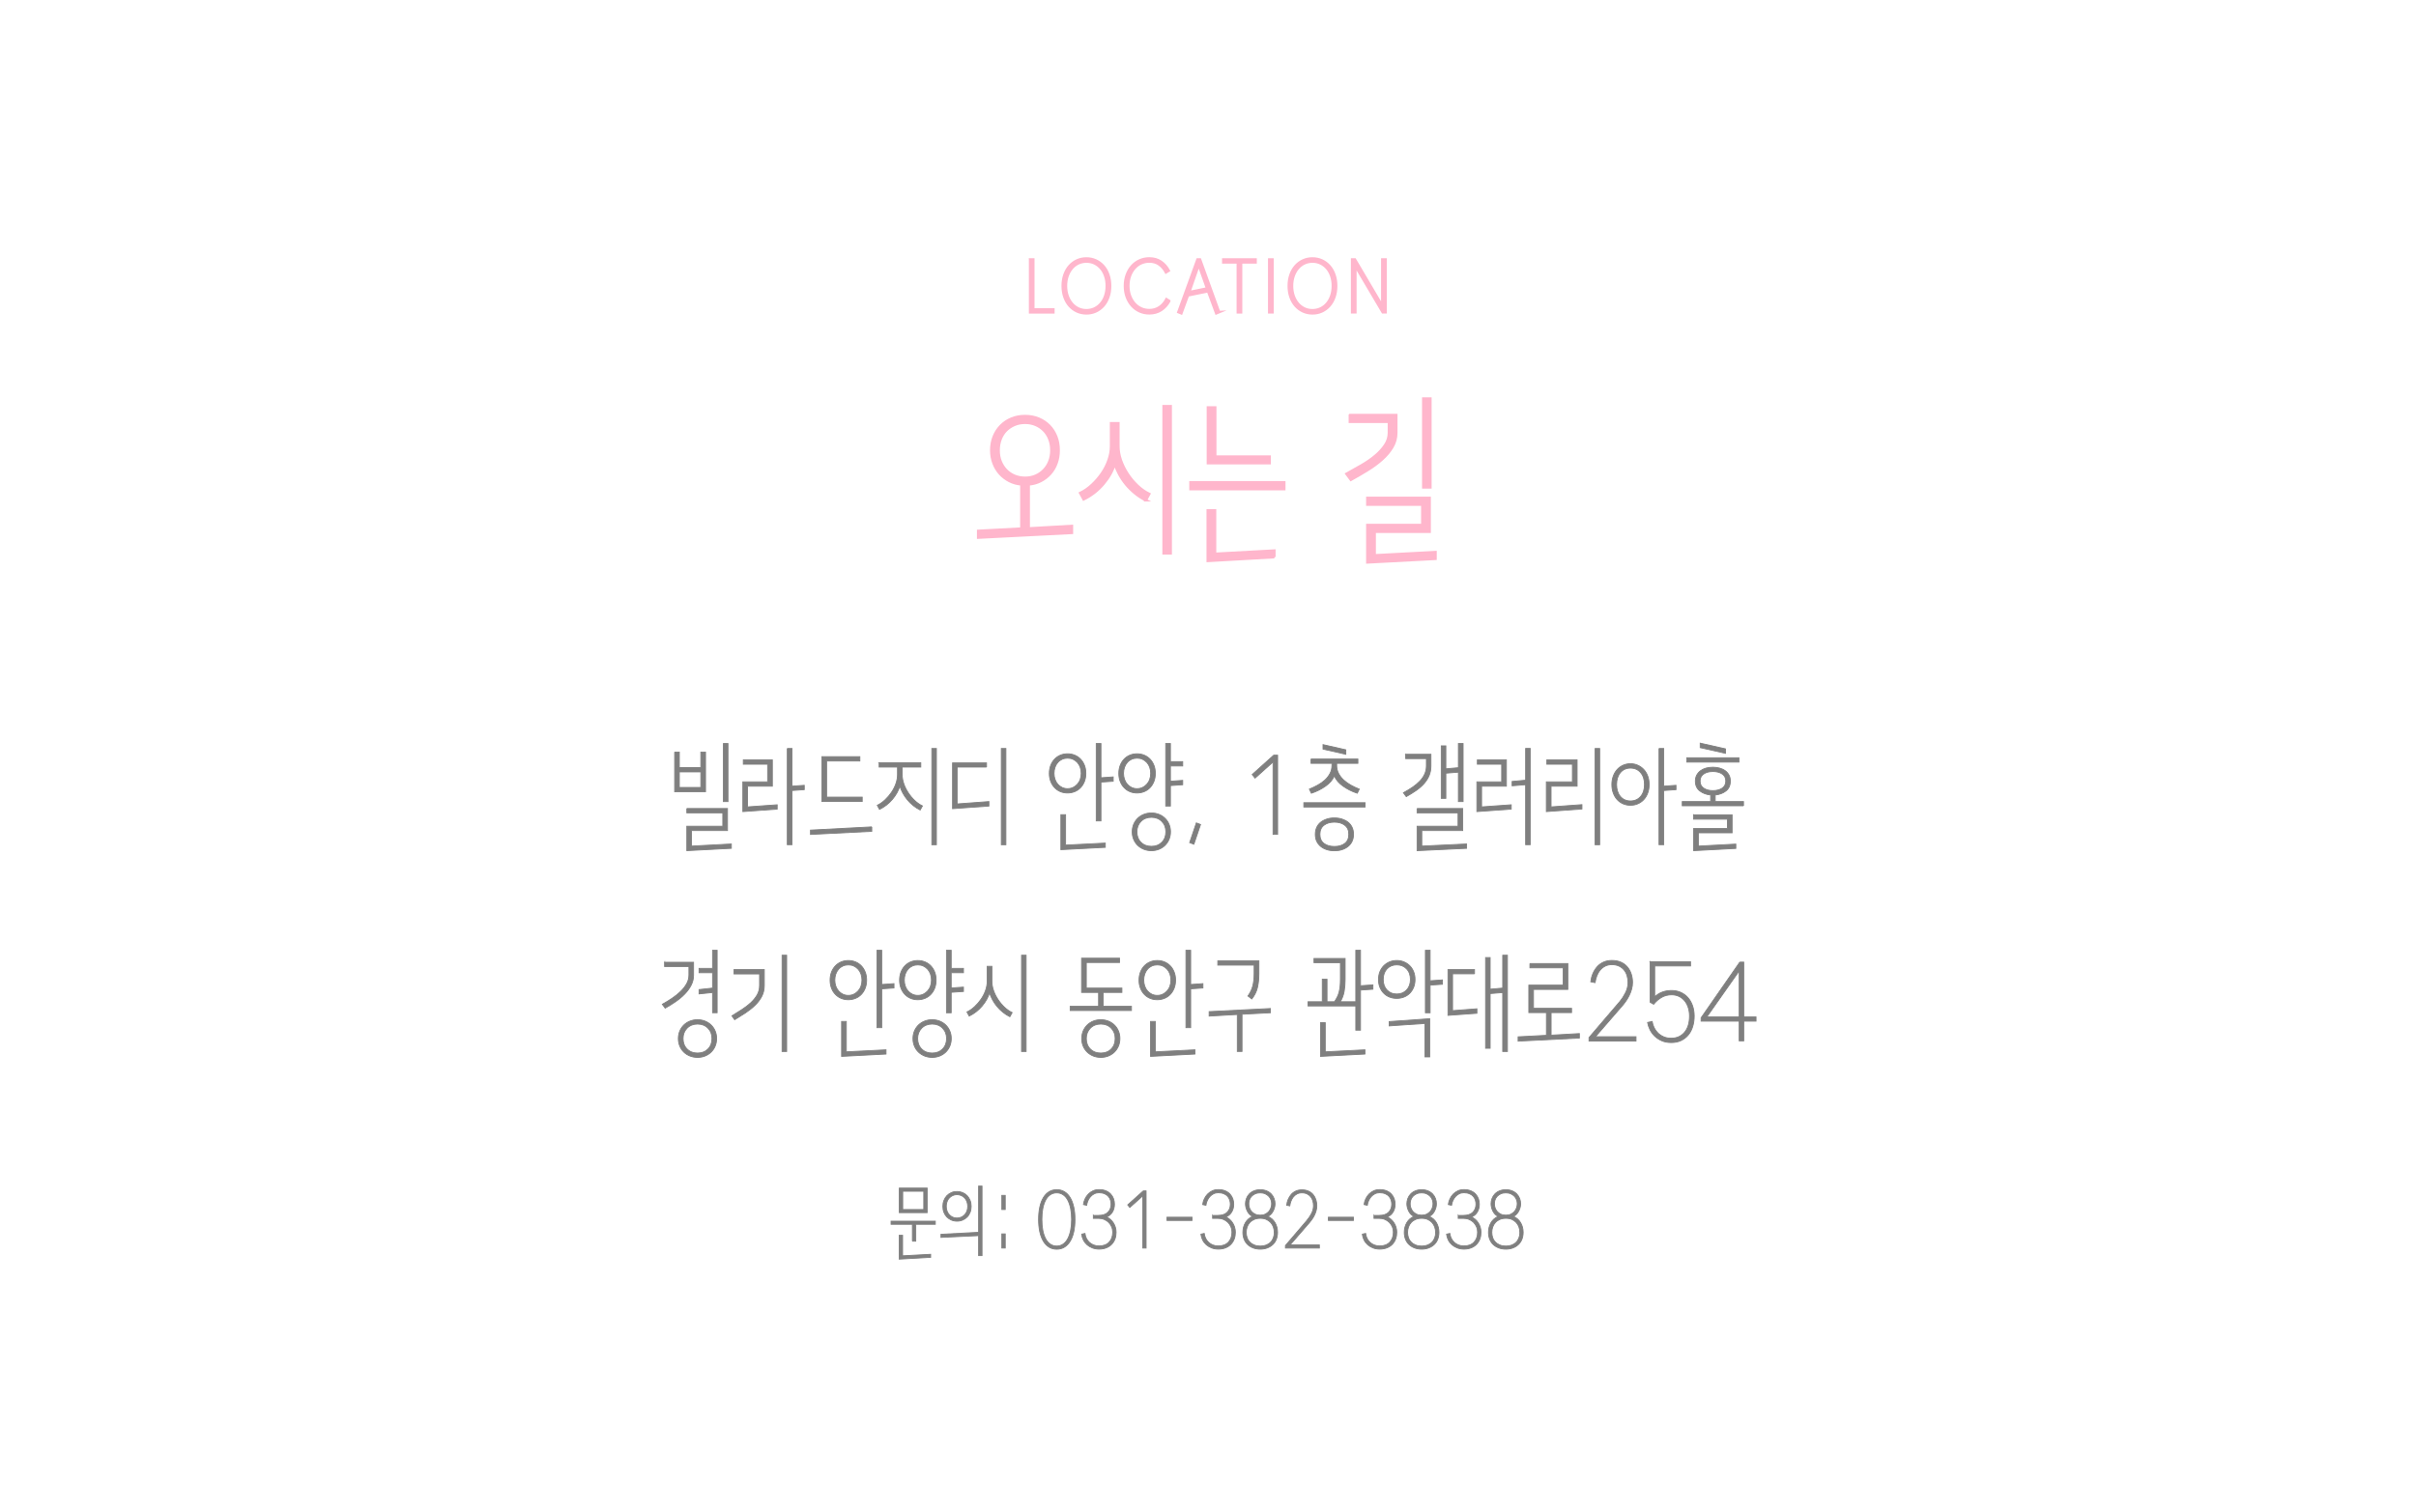 <?xml version="1.0" encoding="UTF-8"?>
<svg id="_레이어_1" data-name="레이어_1" xmlns="http://www.w3.org/2000/svg" version="1.1" viewBox="0 0 701 438.84">
  <!-- Generator: Adobe Illustrator 29.6.0, SVG Export Plug-In . SVG Version: 2.1.1 Build 207)  -->
  <defs>
    <style>
      .st0 {
        fill: #7f7f7f;
        stroke: #7f7f7f;
        stroke-width: .25px;
      }

      .st0, .st1 {
        stroke-miterlimit: 10;
      }

      .st1 {
        fill: #ffb6cc;
        stroke: #ffb6cc;
        stroke-width: .75px;
      }
    </style>
  </defs>
  <g>
    <path class="st0" d="M195.74,218.27h1.37v4.5h6.23v-4.5h1.37v11.52h-8.96v-11.52ZM197.11,228.53h6.23v-4.5h-6.23v4.5ZM199.27,234.65h11.81v6.41h-10.44v4.5l11.56-.61v1.26l-12.92.68v-7.09h10.44v-3.89h-10.44v-1.26ZM209.89,215.79h1.33v16.85h-1.33v-16.85Z"/>
    <path class="st0" d="M215.68,220.54h8.42v7.63h-7.2v6.01l8.6-.61v1.26l-9.97.72v-8.64h7.2v-5.11h-7.06v-1.26ZM228.43,217.23h1.37v10.94l3.56-.25v1.26l-3.56.25v15.73h-1.37v-27.94Z"/>
    <path class="st0" d="M252.94,239.98v1.3l-17.78.9v-1.26l17.78-.94ZM249.49,220.86h-9.65v10.48h10.33v1.26h-11.7v-13h11.02v1.26Z"/>
    <path class="st0" d="M255.07,221.37h12.1v1.26h-5.4v2.2c0,.86.16,1.75.47,2.65.31.9.74,1.76,1.28,2.59.54.83,1.16,1.58,1.87,2.25.71.67,1.46,1.2,2.25,1.58l-.65,1.19c-.72-.36-1.4-.8-2.03-1.31-.64-.52-1.21-1.08-1.71-1.69-.5-.61-.94-1.25-1.3-1.93s-.65-1.34-.86-2.02c-.41,1.34-1.13,2.63-2.16,3.85-1.03,1.22-2.28,2.2-3.74,2.92l-.65-1.19c.79-.38,1.54-.91,2.25-1.57.71-.66,1.33-1.39,1.87-2.18s.97-1.63,1.28-2.52c.31-.89.47-1.76.47-2.63v-2.2h-5.33v-1.26ZM270.37,217.23h1.33v27.94h-1.33v-27.94Z"/>
    <path class="st0" d="M286.24,222.63h-8.53v10.69l9.22-.68v1.3l-10.55.76v-13.28h9.86v1.22ZM290.53,217.23h1.33v27.94h-1.33v-27.94Z"/>
    <path class="st0" d="M304.46,224.46c0-.86.14-1.64.41-2.34.28-.7.65-1.3,1.13-1.8.48-.5,1.04-.89,1.67-1.15.64-.26,1.33-.4,2.07-.4s1.44.13,2.09.4,1.21.65,1.69,1.15c.48.5.86,1.1,1.13,1.8.28.7.41,1.48.41,2.34s-.14,1.64-.41,2.34c-.28.7-.65,1.3-1.13,1.8-.48.5-1.04.89-1.69,1.15s-1.34.4-2.09.4-1.43-.13-2.07-.4c-.64-.26-1.19-.65-1.67-1.15-.48-.5-.86-1.1-1.13-1.8-.28-.7-.41-1.48-.41-2.34ZM305.83,224.46c0,.62.1,1.21.29,1.75.19.54.46,1.01.81,1.4.35.4.76.71,1.24.94.48.23,1.01.34,1.58.34s1.1-.11,1.58-.34c.48-.23.9-.54,1.26-.94s.64-.86.83-1.4c.19-.54.29-1.12.29-1.75s-.1-1.24-.29-1.78c-.19-.54-.47-1.01-.83-1.4s-.78-.7-1.26-.92c-.48-.22-1.01-.32-1.58-.32s-1.1.11-1.58.32c-.48.22-.89.52-1.24.92-.35.4-.62.86-.81,1.4-.19.54-.29,1.13-.29,1.78ZM320.7,245.92l-12.89.68v-10.15h1.37v8.82l11.52-.58v1.22ZM318.07,215.79h1.37v9.94l3.56-.25v1.26l-3.56.25v11.27h-1.37v-22.46Z"/>
    <path class="st0" d="M324.62,224.46c0-.86.14-1.64.41-2.34.28-.7.65-1.3,1.13-1.8.48-.5,1.04-.89,1.67-1.15.64-.26,1.33-.4,2.07-.4s1.44.13,2.09.4,1.21.65,1.69,1.15c.48.5.86,1.1,1.13,1.8.28.7.41,1.48.41,2.34s-.14,1.64-.41,2.34c-.28.7-.65,1.3-1.13,1.8-.48.5-1.04.89-1.69,1.15s-1.34.4-2.09.4-1.43-.13-2.07-.4c-.64-.26-1.19-.65-1.67-1.15-.48-.5-.86-1.1-1.13-1.8-.28-.7-.41-1.48-.41-2.34ZM325.99,224.46c0,.62.1,1.21.29,1.75.19.54.46,1.01.81,1.4.35.4.76.71,1.24.94.48.23,1.01.34,1.58.34s1.1-.11,1.58-.34c.48-.23.9-.54,1.26-.94s.64-.86.83-1.4c.19-.54.29-1.12.29-1.75s-.1-1.24-.29-1.78c-.19-.54-.47-1.01-.83-1.4s-.78-.7-1.26-.92c-.48-.22-1.01-.32-1.58-.32s-1.1.11-1.58.32c-.48.22-.89.52-1.24.92-.35.4-.62.86-.81,1.4-.19.54-.29,1.13-.29,1.78ZM328.51,241.42c0-.77.14-1.49.41-2.16.28-.67.67-1.25,1.17-1.75.5-.49,1.1-.88,1.78-1.15.68-.28,1.42-.41,2.21-.41s1.52.14,2.2.41,1.26.66,1.76,1.15c.5.49.89,1.07,1.17,1.75.28.67.41,1.39.41,2.16s-.14,1.49-.41,2.16c-.28.67-.67,1.25-1.17,1.75-.5.49-1.09.88-1.76,1.15s-1.4.41-2.2.41-1.53-.14-2.21-.41c-.68-.28-1.28-.66-1.78-1.15-.5-.49-.89-1.07-1.17-1.75-.28-.67-.41-1.39-.41-2.16ZM329.88,241.42c0,1.25.39,2.26,1.17,3.04.78.78,1.79,1.17,3.04,1.17s2.23-.39,3.01-1.17c.78-.78,1.17-1.79,1.17-3.04s-.39-2.23-1.17-3.02c-.78-.79-1.78-1.19-3.01-1.19s-2.26.4-3.04,1.19c-.78.79-1.17,1.8-1.17,3.02ZM338.23,215.79h1.37v5.26h3.56v1.26h-3.56v4.43l3.56-.25v1.26l-3.56.25v5.94h-1.37v-18.14Z"/>
    <path class="st0" d="M347.12,238.83l1.22.47-1.94,5.72-1.22-.47,1.94-5.72Z"/>
    <path class="st0" d="M369.58,219.17h1.12v22.97h-1.33v-20.99l-5.22,4.68-.83-1.04,6.26-5.62Z"/>
    <path class="st0" d="M396.08,234.22h-17.78v-1.26h17.78v1.26ZM380.38,220.29h13.61v1.26h-6.16v.5c0,.91.19,1.72.56,2.43.37.71.86,1.34,1.48,1.91.61.56,1.31,1.06,2.09,1.49.78.43,1.59.82,2.43,1.15l-.58,1.19c-1.51-.5-2.88-1.19-4.1-2.05-1.22-.86-2.08-1.86-2.56-2.99-.48,1.13-1.33,2.12-2.56,2.99-1.22.86-2.59,1.55-4.1,2.05l-.58-1.19c.82-.34,1.62-.72,2.41-1.15s1.49-.93,2.11-1.49c.61-.56,1.1-1.2,1.48-1.91s.56-1.52.56-2.43v-.5h-6.08v-1.26ZM381.64,242.14c0-.74.14-1.42.41-2.02.28-.6.67-1.1,1.17-1.49s1.09-.7,1.76-.92c.67-.22,1.4-.32,2.2-.32s1.52.11,2.2.32c.67.22,1.26.52,1.76.92s.89.89,1.17,1.49c.28.6.41,1.27.41,2.02s-.14,1.45-.41,2.03c-.28.59-.67,1.09-1.17,1.49-.5.41-1.09.72-1.76.94-.67.22-1.4.32-2.2.32s-1.52-.11-2.2-.32c-.67-.22-1.26-.53-1.76-.94-.5-.41-.89-.91-1.17-1.49-.28-.59-.41-1.27-.41-2.03ZM382.97,242.14c0,1.18.39,2.06,1.17,2.65.78.59,1.79.88,3.04.88s2.26-.29,3.02-.88c.77-.59,1.15-1.47,1.15-2.65s-.38-2.03-1.15-2.63c-.77-.6-1.78-.9-3.02-.9s-2.26.3-3.04.9c-.78.6-1.17,1.48-1.17,2.63ZM383.87,216.11l6.62,1.51v1.3l-6.62-1.51v-1.3Z"/>
    <path class="st0" d="M407.85,218.92h7.34v3.38c0,.98-.17,1.89-.5,2.72-.34.83-.82,1.6-1.44,2.32s-1.38,1.39-2.27,2.02c-.89.62-1.87,1.24-2.95,1.84l-.83-1.12c.98-.53,1.88-1.07,2.7-1.64.82-.56,1.52-1.16,2.11-1.78.59-.62,1.04-1.3,1.37-2.02.32-.72.49-1.51.49-2.38v-2.09h-6.01v-1.26ZM411.16,234.65h13.25v6.41h-11.88v4.5l13-.61v1.26l-14.36.68v-7.09h11.88v-3.89h-11.88v-1.26ZM418.18,216.47h1.33v6.66l3.64-.32v-7.02h1.37v16.85h-1.37v-8.53l-3.64.29v7.31h-1.33v-15.23Z"/>
    <path class="st0" d="M428.66,220.54h8.42v7.63h-7.2v6.01l8.6-.61v1.26l-9.97.72v-8.64h7.2v-5.11h-7.06v-1.26ZM438.74,226.8l3.92-.36v-9.22h1.33v27.94h-1.33v-17.42l-3.92.32v-1.26Z"/>
    <path class="st0" d="M448.82,220.54h8.78v7.63h-7.56v6.01l8.96-.65v1.26l-10.33.76v-8.64h7.56v-5.11h-7.42v-1.26ZM462.82,217.23h1.33v27.94h-1.33v-27.94Z"/>
    <path class="st0" d="M467.68,227.7c0-.89.14-1.7.41-2.45.28-.74.65-1.38,1.13-1.91.48-.53,1.05-.94,1.71-1.24.66-.3,1.37-.45,2.14-.45s1.48.15,2.14.45c.66.3,1.24.71,1.73,1.24.49.53.88,1.16,1.15,1.91.28.74.41,1.56.41,2.45s-.14,1.7-.41,2.45c-.28.74-.66,1.38-1.15,1.91-.49.53-1.07.94-1.73,1.22-.66.29-1.37.43-2.14.43s-1.48-.14-2.14-.43-1.23-.7-1.71-1.22c-.48-.53-.86-1.16-1.13-1.91-.28-.74-.41-1.56-.41-2.45ZM469.05,227.7c0,1.44.37,2.59,1.1,3.46.73.86,1.71,1.3,2.93,1.3s2.21-.43,2.95-1.3c.74-.86,1.12-2.02,1.12-3.46s-.37-2.6-1.12-3.47c-.74-.88-1.73-1.31-2.95-1.31s-2.2.44-2.93,1.31c-.73.88-1.1,2.03-1.1,3.47ZM481.36,217.23h1.37v10.94l3.56-.25v1.26l-3.56.25v15.73h-1.37v-27.94Z"/>
    <path class="st0" d="M505.88,233.86h-17.78v-1.22h8.24v-1.91c-1.22-.12-2.27-.51-3.13-1.17-.86-.66-1.3-1.61-1.3-2.86,0-.67.14-1.26.41-1.76.28-.5.64-.92,1.1-1.26.46-.34.99-.59,1.6-.76.61-.17,1.27-.25,1.96-.25s1.35.08,1.96.25c.61.17,1.15.42,1.62.76.47.34.83.76,1.1,1.26s.4,1.09.4,1.76c0,1.25-.43,2.2-1.28,2.86-.85.66-1.89,1.05-3.11,1.17v1.91h8.21v1.22ZM489.43,219.93h15.12v1.26h-15.12v-1.26ZM491.37,236.49h11.2v5.22h-9.79v3.85l10.87-.58v1.26l-12.24.65v-6.44h9.79v-2.7h-9.83v-1.26ZM493.28,226.69c0,.89.34,1.57,1.03,2.05.68.48,1.58.72,2.68.72s2.03-.24,2.72-.72c.68-.48,1.03-1.16,1.03-2.05s-.34-1.57-1.03-2.05c-.68-.48-1.59-.72-2.72-.72s-2,.24-2.68.72c-.68.48-1.03,1.16-1.03,2.05ZM493.31,215.68l7.34,1.66v1.3l-7.34-1.66v-1.3Z"/>
    <path class="st0" d="M192.82,279.28h8.42v3.74c0,1.01-.23,1.96-.68,2.86-.46.9-1.06,1.75-1.82,2.54s-1.63,1.54-2.63,2.23c-1,.7-2.03,1.34-3.11,1.94l-.83-1.12c.96-.53,1.9-1.1,2.83-1.73.92-.62,1.75-1.28,2.47-1.98.72-.7,1.3-1.44,1.75-2.23.44-.79.67-1.64.67-2.56v-2.45h-7.06v-1.26ZM196.82,301.42c0-.77.14-1.49.41-2.16.28-.67.67-1.25,1.17-1.75.5-.49,1.1-.88,1.78-1.15s1.42-.41,2.21-.41,1.52.14,2.2.41c.67.28,1.26.66,1.76,1.15.5.49.89,1.07,1.17,1.75.28.67.41,1.39.41,2.16s-.14,1.49-.41,2.16-.67,1.25-1.17,1.75c-.5.49-1.09.88-1.76,1.15-.67.28-1.4.41-2.2.41s-1.53-.14-2.21-.41-1.28-.66-1.78-1.15c-.5-.49-.89-1.07-1.17-1.75s-.41-1.39-.41-2.16ZM198.19,301.42c0,1.25.39,2.26,1.17,3.04.78.78,1.79,1.17,3.04,1.17s2.23-.39,3.01-1.17c.78-.78,1.17-1.79,1.17-3.04s-.39-2.23-1.17-3.02c-.78-.79-1.78-1.19-3.01-1.19s-2.26.4-3.04,1.19c-.78.79-1.17,1.8-1.17,3.02ZM202.83,287.2l3.92-.43v-4.46h-3.92v-1.26h3.92v-5.26h1.33v18.14h-1.33v-5.87l-3.92.4v-1.26Z"/>
    <path class="st0" d="M212.98,281.4h8.78v4.61c0,1.18-.25,2.23-.74,3.17-.49.94-1.14,1.79-1.94,2.57s-1.72,1.51-2.75,2.2c-1.03.68-2.09,1.35-3.17,2l-.79-1.12c.96-.6,1.92-1.21,2.88-1.82.96-.61,1.82-1.27,2.57-1.96.76-.7,1.37-1.45,1.85-2.27.48-.82.72-1.75.72-2.81v-3.31h-7.42v-1.26ZM226.92,277.23h1.33v27.94h-1.33v-27.94Z"/>
    <path class="st0" d="M240.85,284.46c0-.86.14-1.64.41-2.34.28-.7.65-1.3,1.13-1.8.48-.5,1.04-.89,1.67-1.15.64-.26,1.33-.4,2.07-.4s1.44.13,2.09.4,1.21.65,1.69,1.15c.48.5.86,1.1,1.13,1.8.28.7.41,1.48.41,2.34s-.14,1.64-.41,2.34c-.28.7-.65,1.3-1.13,1.8-.48.5-1.04.89-1.69,1.15s-1.34.4-2.09.4-1.43-.13-2.07-.4c-.64-.26-1.19-.65-1.67-1.15-.48-.5-.86-1.1-1.13-1.8-.28-.7-.41-1.48-.41-2.34ZM242.22,284.46c0,.62.1,1.21.29,1.75.19.54.46,1.01.81,1.4.35.4.76.71,1.24.94.48.23,1.01.34,1.58.34s1.1-.11,1.58-.34c.48-.23.9-.54,1.26-.94s.64-.86.83-1.4c.19-.54.29-1.12.29-1.75s-.1-1.24-.29-1.78c-.19-.54-.47-1.01-.83-1.4s-.78-.7-1.26-.92c-.48-.22-1.01-.32-1.58-.32s-1.1.11-1.58.32c-.48.22-.89.52-1.24.92-.35.4-.62.86-.81,1.4-.19.54-.29,1.13-.29,1.78ZM257.08,305.92l-12.89.68v-10.15h1.37v8.82l11.52-.58v1.22ZM254.46,275.79h1.37v9.94l3.56-.25v1.26l-3.56.25v11.27h-1.37v-22.46Z"/>
    <path class="st0" d="M261.01,284.46c0-.86.14-1.64.41-2.34.28-.7.65-1.3,1.13-1.8.48-.5,1.04-.89,1.67-1.15.64-.26,1.33-.4,2.07-.4s1.44.13,2.09.4,1.21.65,1.69,1.15c.48.5.86,1.1,1.13,1.8.28.7.41,1.48.41,2.34s-.14,1.64-.41,2.34c-.28.7-.65,1.3-1.13,1.8-.48.5-1.04.89-1.69,1.15s-1.34.4-2.09.4-1.43-.13-2.07-.4c-.64-.26-1.19-.65-1.67-1.15-.48-.5-.86-1.1-1.13-1.8-.28-.7-.41-1.48-.41-2.34ZM262.38,284.46c0,.62.1,1.21.29,1.75.19.54.46,1.01.81,1.4.35.4.76.71,1.24.94.48.23,1.01.34,1.58.34s1.1-.11,1.58-.34c.48-.23.9-.54,1.26-.94s.64-.86.83-1.4c.19-.54.29-1.12.29-1.75s-.1-1.24-.29-1.78c-.19-.54-.47-1.01-.83-1.4s-.78-.7-1.26-.92c-.48-.22-1.01-.32-1.58-.32s-1.1.11-1.58.32c-.48.22-.89.52-1.24.92-.35.4-.62.86-.81,1.4-.19.54-.29,1.13-.29,1.78ZM264.9,301.42c0-.77.14-1.49.41-2.16.28-.67.67-1.25,1.17-1.75.5-.49,1.1-.88,1.78-1.15.68-.28,1.42-.41,2.21-.41s1.52.14,2.2.41,1.26.66,1.76,1.15c.5.49.89,1.07,1.17,1.75.28.67.41,1.39.41,2.16s-.14,1.49-.41,2.16c-.28.67-.67,1.25-1.17,1.75-.5.49-1.09.88-1.76,1.15s-1.4.41-2.2.41-1.53-.14-2.21-.41c-.68-.28-1.28-.66-1.78-1.15-.5-.49-.89-1.07-1.17-1.75-.28-.67-.41-1.39-.41-2.16ZM266.26,301.42c0,1.25.39,2.26,1.17,3.04.78.78,1.79,1.17,3.04,1.17s2.23-.39,3.01-1.17c.78-.78,1.17-1.79,1.17-3.04s-.39-2.23-1.17-3.02c-.78-.79-1.78-1.19-3.01-1.19s-2.26.4-3.04,1.19c-.78.79-1.17,1.8-1.17,3.02ZM274.62,275.79h1.37v5.26h3.56v1.26h-3.56v4.43l3.56-.25v1.26l-3.56.25v5.94h-1.37v-18.14Z"/>
    <path class="st0" d="M293.01,295.08c-.72-.36-1.4-.8-2.03-1.31-.64-.52-1.21-1.08-1.71-1.69-.5-.61-.94-1.25-1.3-1.93s-.65-1.34-.86-2.02c-.41,1.34-1.13,2.63-2.16,3.85-1.03,1.22-2.28,2.2-3.74,2.92l-.65-1.19c.79-.38,1.54-.91,2.25-1.57.71-.66,1.33-1.39,1.87-2.18s.97-1.63,1.28-2.52c.31-.89.47-1.76.47-2.63v-4.36h1.37v4.36c0,.86.16,1.75.47,2.65.31.9.74,1.76,1.28,2.59.54.83,1.16,1.58,1.87,2.25.71.67,1.46,1.2,2.25,1.58l-.65,1.19ZM296.4,277.23h1.33v27.94h-1.33v-27.94Z"/>
    <path class="st0" d="M328.29,293.28h-17.78v-1.22h8.24v-4.03h-4.93v-9.94h11.02v1.26h-9.65v7.42h10.33v1.26h-5.44v4.03h8.21v1.22ZM313.86,301.42c0-.77.14-1.49.41-2.16.28-.67.67-1.25,1.17-1.75.5-.49,1.09-.88,1.76-1.15s1.4-.41,2.2-.41,1.52.14,2.2.41,1.26.66,1.76,1.15c.5.49.89,1.07,1.17,1.75.28.67.41,1.39.41,2.16s-.14,1.49-.41,2.16c-.28.67-.67,1.25-1.17,1.75-.5.49-1.09.88-1.76,1.15s-1.4.41-2.2.41-1.52-.14-2.2-.41-1.26-.66-1.76-1.15c-.5-.49-.89-1.07-1.17-1.75-.28-.67-.41-1.39-.41-2.16ZM315.19,301.42c0,1.25.39,2.26,1.17,3.04s1.79,1.17,3.04,1.17,2.26-.39,3.02-1.17c.77-.78,1.15-1.79,1.15-3.04s-.38-2.23-1.15-3.02c-.77-.79-1.78-1.19-3.02-1.19s-2.26.4-3.04,1.19c-.78.79-1.17,1.8-1.17,3.02Z"/>
    <path class="st0" d="M330.49,284.46c0-.86.14-1.64.41-2.34.28-.7.65-1.3,1.13-1.8.48-.5,1.04-.89,1.67-1.15.64-.26,1.33-.4,2.07-.4s1.44.13,2.09.4,1.21.65,1.69,1.15c.48.5.86,1.1,1.13,1.8.28.7.41,1.48.41,2.34s-.14,1.64-.41,2.34c-.28.7-.65,1.3-1.13,1.8-.48.5-1.04.89-1.69,1.15s-1.34.4-2.09.4-1.43-.13-2.07-.4c-.64-.26-1.19-.65-1.67-1.15-.48-.5-.86-1.1-1.13-1.8-.28-.7-.41-1.48-.41-2.34ZM331.86,284.46c0,.62.1,1.21.29,1.75.19.54.46,1.01.81,1.4.35.4.76.71,1.24.94.48.23,1.01.34,1.58.34s1.1-.11,1.58-.34c.48-.23.9-.54,1.26-.94s.64-.86.83-1.4c.19-.54.29-1.12.29-1.75s-.1-1.24-.29-1.78c-.19-.54-.47-1.01-.83-1.4s-.78-.7-1.26-.92c-.48-.22-1.01-.32-1.58-.32s-1.1.11-1.58.32c-.48.22-.89.52-1.24.92-.35.4-.62.86-.81,1.4-.19.54-.29,1.13-.29,1.78ZM346.72,305.92l-12.89.68v-10.15h1.37v8.82l11.52-.58v1.22ZM344.1,275.79h1.37v9.94l3.56-.25v1.26l-3.56.25v11.27h-1.37v-22.46Z"/>
    <path class="st0" d="M368.61,293.93l-8.24.43v10.8h-1.37v-10.73l-8.17.47v-1.3l17.78-.9v1.22ZM353.35,278.88h11.92v3.64c0,1.49-.13,2.83-.4,4.01-.26,1.19-.82,2.32-1.66,3.4l-1.12-.86c.67-.94,1.14-1.9,1.4-2.9.26-1,.4-2.24.4-3.73v-2.34h-10.55v-1.22Z"/>
    <path class="st0" d="M393.38,275.79h1.37v10.3l3.6-.25v1.26l-3.6.25v11.63h-1.37v-7.02h-13.86v-1.22h4.14v-6.55h1.37v6.55h2.16c.31-.46.58-.91.81-1.37.23-.46.41-.94.54-1.46s.23-1.07.29-1.67c.06-.6.09-1.27.09-2.02v-4.82h-7.67v-1.22h9.04v6.12c0,1.27-.1,2.43-.29,3.47-.19,1.04-.56,2.03-1.12,2.97h4.5v-14.94ZM396.04,305.92l-12.89.68v-9.79h1.37v8.46l11.52-.58v1.22Z"/>
    <path class="st0" d="M399.97,284.28c0-.84.14-1.6.41-2.27.28-.67.65-1.25,1.13-1.73s1.04-.85,1.67-1.12c.64-.26,1.33-.4,2.07-.4s1.44.13,2.09.4,1.21.64,1.69,1.12c.48.48.86,1.06,1.13,1.73.28.67.41,1.43.41,2.27s-.14,1.6-.41,2.27c-.28.67-.65,1.25-1.13,1.73-.48.48-1.04.85-1.69,1.1s-1.34.38-2.09.38-1.43-.13-2.07-.38c-.64-.25-1.19-.62-1.67-1.1-.48-.48-.86-1.06-1.13-1.73-.28-.67-.41-1.43-.41-2.27ZM401.34,284.28c0,1.27.37,2.29,1.1,3.06.73.77,1.67,1.15,2.83,1.15s2.1-.38,2.84-1.15c.74-.77,1.12-1.79,1.12-3.06s-.37-2.33-1.12-3.1c-.74-.77-1.69-1.15-2.84-1.15s-2.09.38-2.83,1.15c-.73.77-1.1,1.8-1.1,3.1ZM403.06,296.49l11.77-.83v11.09h-1.37v-9.72l-10.4.72v-1.26ZM413.58,275.79h1.37v8.86l3.56-.25v1.26l-3.56.25v8.03h-1.37v-18.14Z"/>
    <path class="st0" d="M427.83,282.63h-6.37v10.69l7.06-.54v1.3l-8.39.61v-13.28h7.7v1.22ZM431.04,277.91h1.33v9.18l3.64-.32v-9.54h1.37v27.94h-1.37v-17.1l-3.64.29v15.88h-1.33v-26.32Z"/>
    <path class="st0" d="M443.89,279.64h11.02v7.52h-9.97v5.47h11.05v1.26h-5.94v6.55l8.21-.47v1.3l-17.78.9v-1.26l8.21-.43v-6.59h-5.11v-7.99h9.97v-5h-9.65v-1.26Z"/>
    <path class="st0" d="M469.99,290.69c.58-.7,1.12-1.53,1.62-2.5.5-.97.76-1.99.76-3.04,0-.67-.09-1.32-.27-1.94-.18-.62-.46-1.18-.85-1.66-.38-.48-.87-.86-1.46-1.15-.59-.29-1.29-.43-2.11-.43-.77,0-1.43.15-2,.45-.56.3-1.04.7-1.44,1.19-.4.49-.71,1.05-.94,1.67-.23.62-.39,1.26-.49,1.91l-1.26-.25c.1-.82.3-1.6.61-2.34.31-.74.72-1.4,1.22-1.98.5-.58,1.12-1.03,1.84-1.37.72-.34,1.54-.5,2.45-.5,1.03,0,1.93.17,2.68.52.76.35,1.38.82,1.87,1.42.49.6.86,1.28,1.1,2.05.24.77.36,1.57.36,2.41,0,.65-.09,1.29-.27,1.93-.18.64-.41,1.24-.68,1.8-.28.56-.58,1.09-.92,1.58-.34.49-.66.92-.97,1.28l-7.92,9.14h11.77v1.26h-13.64v-1.01l8.93-10.44Z"/>
    <path class="st0" d="M478.77,279.13h11.74v1.22h-10.4v8.96c1.3-1.22,2.93-1.84,4.9-1.84.96,0,1.84.18,2.65.54.8.36,1.49.86,2.07,1.51s1.03,1.43,1.35,2.34c.32.91.49,1.92.49,3.02s-.14,2.09-.43,3.04c-.29.95-.71,1.76-1.28,2.45-.56.68-1.26,1.22-2.09,1.62s-1.78.59-2.86.59-1.99-.18-2.79-.54c-.8-.36-1.49-.82-2.05-1.37-.56-.55-1.01-1.18-1.35-1.87-.34-.7-.56-1.38-.68-2.05l1.33-.29c.1.62.29,1.23.58,1.82.29.59.66,1.1,1.12,1.55.46.44,1,.8,1.64,1.08.64.28,1.37.41,2.21.41,1.58,0,2.86-.56,3.83-1.69.97-1.13,1.46-2.71,1.46-4.75,0-.86-.12-1.67-.36-2.43-.24-.76-.58-1.41-1.03-1.96-.44-.55-.99-.98-1.64-1.3-.65-.31-1.37-.47-2.16-.47-1.08,0-2.05.25-2.9.74-.85.49-1.63,1.16-2.32,2l-1.01-.58v-11.77Z"/>
    <path class="st0" d="M504.8,279.24h1.15v15.91h3.56v1.22h-3.56v5.72h-1.33v-5.72h-11.05v-.97l11.23-16.16ZM504.62,295.15v-13.36l-9.4,13.36h9.4Z"/>
    <path class="st0" d="M264.73,360.22v-4.89h-6.19v-.91h12.84v.91h-5.67v4.89h-.99ZM270.03,364.92l-9.13.52v-6.92h.99v5.95l8.14-.44v.88ZM269.02,344.82v7.12h-8.09v-7.12h8.09ZM261.92,351.04h6.11v-5.3h-6.11v5.3Z"/>
    <path class="st0" d="M283.94,344.23h.99v20.18h-.99v-5.8l-10.92.52v-.91l10.92-.57v-13.42ZM273.57,350.13c0-.62.1-1.2.31-1.73s.49-.98.86-1.37c.36-.38.8-.68,1.3-.9.5-.22,1.05-.32,1.64-.32s1.13.11,1.64.32c.5.22.94.52,1.3.9.36.38.65.84.86,1.37s.31,1.1.31,1.73-.1,1.2-.31,1.73-.49.98-.86,1.35c-.36.37-.8.67-1.3.88-.5.22-1.05.33-1.64.33s-1.14-.11-1.64-.33c-.5-.22-.94-.51-1.3-.88-.36-.37-.65-.82-.86-1.35s-.31-1.1-.31-1.73ZM274.56,350.13c0,.5.08.96.23,1.36.16.41.38.76.66,1.07.29.3.62.54.99.7.37.17.78.25,1.23.25s.84-.08,1.22-.25c.38-.16.72-.4,1-.7.29-.3.51-.66.66-1.07.16-.41.23-.86.23-1.36s-.08-.96-.23-1.38c-.16-.42-.38-.78-.66-1.08-.29-.3-.62-.54-1-.7-.38-.16-.79-.25-1.22-.25s-.86.08-1.23.25c-.37.17-.7.4-.99.7s-.51.66-.66,1.08c-.16.42-.23.88-.23,1.38Z"/>
    <path class="st0" d="M290.68,346.93h.99v4.11h-.99v-4.11ZM290.68,358.11h.99v4.11h-.99v-4.11Z"/>
    <path class="st0" d="M301.34,353.92c0-1.32.12-2.51.35-3.58s.58-1.98,1.03-2.73,1-1.33,1.65-1.73c.65-.4,1.4-.6,2.25-.6s1.58.2,2.24.6c.66.4,1.21.98,1.66,1.73s.79,1.66,1.03,2.73.35,2.26.35,3.58-.12,2.51-.35,3.58c-.23,1.07-.58,1.97-1.03,2.72-.45.75-1.01,1.32-1.66,1.73-.66.41-1.4.61-2.24.61s-1.6-.2-2.25-.61c-.65-.41-1.2-.98-1.65-1.73-.45-.75-.79-1.65-1.03-2.72-.23-1.07-.35-2.26-.35-3.58ZM310.93,353.92c0-1.16-.1-2.22-.29-3.17-.19-.95-.47-1.77-.83-2.44-.36-.68-.81-1.2-1.35-1.56-.54-.36-1.15-.55-1.85-.55s-1.33.18-1.87.55c-.54.36-.99.88-1.35,1.56-.36.68-.64,1.49-.82,2.44s-.27,2.01-.27,3.17.09,2.21.27,3.16.46,1.75.82,2.43c.36.68.81,1.2,1.35,1.57.54.37,1.16.56,1.87.56s1.31-.19,1.85-.56c.54-.37.99-.9,1.35-1.57.36-.68.64-1.49.83-2.43.19-.94.29-2,.29-3.16Z"/>
    <path class="st0" d="M317.25,352.75h1.46c1.25,0,2.17-.31,2.77-.92.6-.61.9-1.39.9-2.33,0-.42-.06-.82-.19-1.22-.13-.4-.33-.75-.61-1.07s-.64-.56-1.09-.75c-.45-.19-.99-.29-1.61-.29-.52,0-.98.1-1.39.31-.41.21-.76.48-1.07.82-.3.34-.55.72-.74,1.16-.19.43-.32.88-.39,1.35l-.94-.21c.07-.55.22-1.09.46-1.61s.55-.98.94-1.39.85-.73,1.38-.98,1.11-.36,1.76-.36c.78,0,1.45.12,2.01.36.56.24,1.03.56,1.39.96.36.4.63.85.81,1.35.17.5.26,1.02.26,1.56,0,.88-.2,1.66-.61,2.31-.41.66-.97,1.13-1.68,1.4.4.17.77.41,1.1.7.34.29.63.64.88,1.03.25.39.45.81.58,1.27.14.46.21.94.21,1.44,0,.68-.1,1.31-.31,1.9s-.52,1.1-.94,1.55-.93.79-1.55,1.05c-.62.26-1.33.39-2.15.39-.69,0-1.33-.11-1.92-.34s-1.1-.53-1.55-.92c-.44-.39-.8-.85-1.07-1.38-.27-.53-.44-1.1-.51-1.7l.96-.21c.07.54.22,1.03.44,1.47.23.44.52.82.87,1.14.35.32.77.57,1.23.75.47.18.98.27,1.53.27,1.27,0,2.24-.36,2.94-1.09.69-.73,1.04-1.69,1.04-2.89,0-.55-.1-1.08-.31-1.57s-.49-.92-.86-1.29c-.36-.36-.8-.65-1.31-.86-.51-.21-1.07-.31-1.68-.31h-1.46v-.88Z"/>
    <path class="st0" d="M331.73,345.63h.81v16.59h-.96v-15.16l-3.77,3.38-.6-.75,4.52-4.06Z"/>
    <path class="st0" d="M345.87,354.21h-7.28v-.94h7.28v.94Z"/>
    <path class="st0" d="M351.85,352.75h1.46c1.25,0,2.17-.31,2.77-.92.6-.61.9-1.39.9-2.33,0-.42-.06-.82-.19-1.22-.13-.4-.33-.75-.61-1.07s-.64-.56-1.09-.75c-.45-.19-.99-.29-1.61-.29-.52,0-.98.1-1.39.31-.41.21-.76.48-1.07.82-.3.34-.55.72-.74,1.16-.19.43-.32.88-.39,1.35l-.94-.21c.07-.55.22-1.09.46-1.61s.55-.98.94-1.39.85-.73,1.38-.98,1.11-.36,1.76-.36c.78,0,1.45.12,2.01.36.56.24,1.03.56,1.39.96.36.4.63.85.81,1.35.17.5.26,1.02.26,1.56,0,.88-.2,1.66-.61,2.31-.41.66-.97,1.13-1.68,1.4.4.17.77.41,1.1.7.34.29.63.64.88,1.03.25.39.45.81.58,1.27.14.46.21.94.21,1.44,0,.68-.1,1.31-.31,1.9s-.52,1.1-.94,1.55-.93.79-1.55,1.05c-.62.26-1.33.39-2.15.39-.69,0-1.33-.11-1.92-.34s-1.1-.53-1.55-.92c-.44-.39-.8-.85-1.07-1.38-.27-.53-.44-1.1-.51-1.7l.96-.21c.07.54.22,1.03.44,1.47.23.44.52.82.87,1.14.35.32.77.57,1.23.75.47.18.98.27,1.53.27,1.27,0,2.24-.36,2.94-1.09.69-.73,1.04-1.69,1.04-2.89,0-.55-.1-1.08-.31-1.57s-.49-.92-.86-1.29c-.36-.36-.8-.65-1.31-.86-.51-.21-1.07-.31-1.68-.31h-1.46v-.88Z"/>
    <path class="st0" d="M361.37,349.37c0-.5.09-1,.27-1.5.18-.49.45-.93.81-1.31.35-.38.8-.69,1.34-.92.54-.23,1.16-.35,1.87-.35s1.33.12,1.87.35c.54.23.98.54,1.34.92s.62.82.81,1.31c.18.49.27.99.27,1.5,0,.69-.18,1.39-.53,2.09-.36.7-.87,1.23-1.55,1.6.88.36,1.57.96,2.07,1.79.49.83.74,1.77.74,2.81,0,.73-.12,1.39-.35,1.99-.23.6-.57,1.11-1.01,1.53-.44.42-.97.76-1.59,1-.62.24-1.3.36-2.07.36s-1.46-.12-2.08-.36c-.62-.24-1.16-.58-1.6-1-.44-.42-.78-.94-1.01-1.53s-.35-1.26-.35-1.99c0-1.04.25-1.98.74-2.81.49-.83,1.18-1.43,2.07-1.79-.69-.36-1.21-.9-1.55-1.6-.34-.7-.51-1.4-.51-2.09ZM369.72,357.67c0-.54-.09-1.05-.26-1.55-.17-.49-.43-.93-.78-1.31-.35-.38-.77-.68-1.27-.9-.5-.22-1.08-.32-1.74-.32s-1.24.11-1.75.32c-.51.22-.94.52-1.29.9-.35.38-.61.82-.78,1.31-.17.49-.26,1.01-.26,1.55,0,.57.09,1.1.27,1.59.18.49.45.91.81,1.26.35.36.78.63,1.29.83.5.2,1.07.3,1.72.3s1.21-.1,1.72-.3c.5-.2.93-.48,1.27-.83.35-.35.61-.78.79-1.26s.27-1.01.27-1.59ZM368.96,349.37c0-.38-.06-.76-.2-1.14-.13-.38-.33-.72-.61-1.01-.28-.29-.62-.54-1.03-.73-.41-.19-.9-.29-1.47-.29s-1.07.1-1.48.29c-.42.19-.76.43-1.04.73-.28.29-.48.63-.61,1.01s-.19.76-.19,1.14.06.77.19,1.16.33.75.61,1.07c.28.32.62.58,1.04.78s.91.3,1.48.3,1.06-.1,1.47-.3c.41-.2.75-.46,1.03-.78.28-.32.48-.68.61-1.07.13-.39.2-.78.2-1.16Z"/>
    <path class="st0" d="M379.39,353.95c.42-.5.81-1.1,1.17-1.81.36-.7.55-1.43.55-2.2,0-.48-.06-.95-.19-1.4-.13-.45-.33-.85-.61-1.2-.28-.35-.63-.62-1.05-.83-.42-.21-.93-.31-1.52-.31-.56,0-1.04.11-1.44.33-.41.22-.75.5-1.04.86-.29.36-.51.76-.68,1.21-.17.45-.28.91-.35,1.38l-.91-.18c.07-.59.22-1.15.44-1.69.23-.54.52-1.01.88-1.43.36-.42.81-.75,1.33-.99.52-.24,1.11-.36,1.77-.36.75,0,1.39.13,1.94.38.55.25,1,.59,1.35,1.03.35.43.62.93.79,1.48.17.56.26,1.14.26,1.74,0,.47-.06.93-.19,1.39-.13.46-.29.89-.49,1.3-.2.41-.42.79-.66,1.14-.24.36-.48.66-.7.92l-5.72,6.6h8.5v.91h-9.85v-.73l6.45-7.54Z"/>
    <path class="st0" d="M392.7,354.21h-7.28v-.94h7.28v.94Z"/>
    <path class="st0" d="M398.68,352.75h1.46c1.25,0,2.17-.31,2.77-.92.6-.61.9-1.39.9-2.33,0-.42-.06-.82-.19-1.22-.13-.4-.33-.75-.61-1.07s-.64-.56-1.09-.75c-.45-.19-.99-.29-1.61-.29-.52,0-.98.1-1.39.31-.41.21-.76.48-1.07.82-.3.34-.55.72-.74,1.16-.19.43-.32.88-.39,1.35l-.94-.21c.07-.55.22-1.09.46-1.61s.55-.98.94-1.39.85-.73,1.38-.98,1.11-.36,1.76-.36c.78,0,1.45.12,2.01.36.56.24,1.03.56,1.39.96.36.4.63.85.81,1.35.17.5.26,1.02.26,1.56,0,.88-.2,1.66-.61,2.31-.41.66-.97,1.13-1.68,1.4.4.17.77.41,1.1.7.34.29.63.64.88,1.03.25.39.45.81.58,1.27.14.46.21.94.21,1.44,0,.68-.1,1.31-.31,1.9s-.52,1.1-.94,1.55-.93.79-1.55,1.05c-.62.26-1.33.39-2.15.39-.69,0-1.33-.11-1.92-.34s-1.1-.53-1.55-.92c-.44-.39-.8-.85-1.07-1.38-.27-.53-.44-1.1-.51-1.7l.96-.21c.07.54.22,1.03.44,1.47.23.44.52.82.87,1.14.35.32.77.57,1.23.75.47.18.98.27,1.53.27,1.27,0,2.24-.36,2.94-1.09.69-.73,1.04-1.69,1.04-2.89,0-.55-.1-1.08-.31-1.57s-.49-.92-.86-1.29c-.36-.36-.8-.65-1.31-.86-.51-.21-1.07-.31-1.68-.31h-1.46v-.88Z"/>
    <path class="st0" d="M408.2,349.37c0-.5.09-1,.27-1.5.18-.49.45-.93.81-1.31.35-.38.8-.69,1.34-.92.54-.23,1.16-.35,1.87-.35s1.33.12,1.87.35c.54.23.98.54,1.34.92s.62.82.81,1.31c.18.49.27.99.27,1.5,0,.69-.18,1.39-.53,2.09-.36.7-.87,1.23-1.55,1.6.88.36,1.57.96,2.07,1.79.49.83.74,1.77.74,2.81,0,.73-.12,1.39-.35,1.99-.23.6-.57,1.11-1.01,1.53-.44.42-.97.76-1.59,1-.62.24-1.3.36-2.07.36s-1.46-.12-2.08-.36c-.62-.24-1.16-.58-1.6-1-.44-.42-.78-.94-1.01-1.53s-.35-1.26-.35-1.99c0-1.04.25-1.98.74-2.81.49-.83,1.18-1.43,2.07-1.79-.69-.36-1.21-.9-1.55-1.6-.34-.7-.51-1.4-.51-2.09ZM416.54,357.67c0-.54-.09-1.05-.26-1.55-.17-.49-.43-.93-.78-1.31-.35-.38-.77-.68-1.27-.9-.5-.22-1.08-.32-1.74-.32s-1.24.11-1.75.32c-.51.22-.94.52-1.29.9-.35.38-.61.82-.78,1.31-.17.49-.26,1.01-.26,1.55,0,.57.09,1.1.27,1.59.18.49.45.91.81,1.26.35.36.78.63,1.29.83.5.2,1.07.3,1.72.3s1.21-.1,1.72-.3c.5-.2.93-.48,1.27-.83.35-.35.61-.78.79-1.26s.27-1.01.27-1.59ZM415.79,349.37c0-.38-.06-.76-.2-1.14-.13-.38-.33-.72-.61-1.01-.28-.29-.62-.54-1.03-.73-.41-.19-.9-.29-1.47-.29s-1.07.1-1.48.29c-.42.19-.76.43-1.04.73-.28.29-.48.63-.61,1.01s-.19.76-.19,1.14.06.77.19,1.16.33.75.61,1.07c.28.32.62.58,1.04.78s.91.3,1.48.3,1.06-.1,1.47-.3c.41-.2.75-.46,1.03-.78.28-.32.48-.68.61-1.07.13-.39.2-.78.2-1.16Z"/>
    <path class="st0" d="M423.12,352.75h1.46c1.25,0,2.17-.31,2.77-.92.6-.61.9-1.39.9-2.33,0-.42-.06-.82-.19-1.22-.13-.4-.33-.75-.61-1.07s-.64-.56-1.09-.75c-.45-.19-.99-.29-1.61-.29-.52,0-.98.1-1.39.31-.41.21-.76.48-1.07.82-.3.34-.55.72-.74,1.16-.19.43-.32.88-.39,1.35l-.94-.21c.07-.55.22-1.09.46-1.61s.55-.98.94-1.39.85-.73,1.38-.98,1.11-.36,1.76-.36c.78,0,1.45.12,2.01.36.56.24,1.03.56,1.39.96.36.4.63.85.81,1.35.17.5.26,1.02.26,1.56,0,.88-.2,1.66-.61,2.31-.41.66-.97,1.13-1.68,1.4.4.17.77.41,1.1.7.34.29.63.64.88,1.03.25.39.45.81.58,1.27.14.46.21.94.21,1.44,0,.68-.1,1.31-.31,1.9s-.52,1.1-.94,1.55-.93.79-1.55,1.05c-.62.26-1.33.39-2.15.39-.69,0-1.33-.11-1.92-.34s-1.1-.53-1.55-.92c-.44-.39-.8-.85-1.07-1.38-.27-.53-.44-1.1-.51-1.7l.96-.21c.07.54.22,1.03.44,1.47.23.44.52.82.87,1.14.35.32.77.57,1.23.75.47.18.98.27,1.53.27,1.27,0,2.24-.36,2.94-1.09.69-.73,1.04-1.69,1.04-2.89,0-.55-.1-1.08-.31-1.57s-.49-.92-.86-1.29c-.36-.36-.8-.65-1.31-.86-.51-.21-1.07-.31-1.68-.31h-1.46v-.88Z"/>
    <path class="st0" d="M432.63,349.37c0-.5.09-1,.27-1.5.18-.49.45-.93.81-1.31.35-.38.8-.69,1.34-.92.54-.23,1.16-.35,1.87-.35s1.33.12,1.87.35c.54.23.98.54,1.34.92s.62.82.81,1.31c.18.49.27.99.27,1.5,0,.69-.18,1.39-.53,2.09-.36.7-.87,1.23-1.55,1.6.88.36,1.57.96,2.07,1.79.49.83.74,1.77.74,2.81,0,.73-.12,1.39-.35,1.99-.23.6-.57,1.11-1.01,1.53-.44.42-.97.76-1.59,1-.62.24-1.3.36-2.07.36s-1.46-.12-2.08-.36c-.62-.24-1.16-.58-1.6-1-.44-.42-.78-.94-1.01-1.53s-.35-1.26-.35-1.99c0-1.04.25-1.98.74-2.81.49-.83,1.18-1.43,2.07-1.79-.69-.36-1.21-.9-1.55-1.6-.34-.7-.51-1.4-.51-2.09ZM440.98,357.67c0-.54-.09-1.05-.26-1.55-.17-.49-.43-.93-.78-1.31-.35-.38-.77-.68-1.27-.9-.5-.22-1.08-.32-1.74-.32s-1.24.11-1.75.32c-.51.22-.94.52-1.29.9-.35.38-.61.82-.78,1.31-.17.49-.26,1.01-.26,1.55,0,.57.09,1.1.27,1.59.18.49.45.91.81,1.26.35.36.78.63,1.29.83.5.2,1.07.3,1.72.3s1.21-.1,1.72-.3c.5-.2.93-.48,1.27-.83.35-.35.61-.78.79-1.26s.27-1.01.27-1.59ZM440.23,349.37c0-.38-.06-.76-.2-1.14-.13-.38-.33-.72-.61-1.01-.28-.29-.62-.54-1.03-.73-.41-.19-.9-.29-1.47-.29s-1.07.1-1.48.29c-.42.19-.76.43-1.04.73-.28.29-.48.63-.61,1.01s-.19.76-.19,1.14.06.77.19,1.16.33.75.61,1.07c.28.32.62.58,1.04.78s.91.3,1.48.3,1.06-.1,1.47-.3c.41-.2.75-.46,1.03-.78.28-.32.48-.68.61-1.07.13-.39.2-.78.2-1.16Z"/>
  </g>
  <g>
    <path class="st1" d="M287.63,130.66c0-1.43.25-2.75.74-3.96s1.17-2.25,2.04-3.13c.86-.88,1.89-1.57,3.08-2.06,1.19-.5,2.5-.74,3.93-.74s2.74.25,3.93.74c1.19.5,2.22,1.18,3.08,2.06.86.88,1.53,1.92,2.01,3.13.48,1.21.71,2.53.71,3.96s-.21,2.61-.63,3.77c-.42,1.16-1.02,2.16-1.79,3.03-.77.86-1.69,1.57-2.75,2.12-1.06.55-2.24.88-3.52.99v12.81l12.54-.72v1.98l-27.17,1.38v-1.93l12.54-.66v-12.87c-1.28-.11-2.46-.44-3.52-.99-1.06-.55-1.98-1.26-2.75-2.12-.77-.86-1.38-1.87-1.81-3.03-.44-1.15-.66-2.41-.66-3.77ZM289.73,130.66c0,1.21.19,2.3.58,3.27.39.97.93,1.81,1.62,2.53.7.71,1.51,1.27,2.45,1.65.94.39,1.95.58,3.05.58s2.11-.19,3.02-.58c.92-.38,1.72-.94,2.42-1.65.7-.71,1.24-1.56,1.62-2.53.39-.97.58-2.06.58-3.27s-.19-2.25-.58-3.24c-.38-.99-.93-1.83-1.62-2.53-.7-.7-1.5-1.24-2.42-1.62-.92-.38-1.92-.58-3.02-.58s-2.12.19-3.05.58c-.94.39-1.75.93-2.45,1.62-.7.7-1.24,1.54-1.62,2.53-.38.99-.58,2.07-.58,3.24Z"/>
    <path class="st1" d="M332.46,145.18c-1.1-.55-2.14-1.22-3.11-2.01-.97-.79-1.84-1.65-2.61-2.58s-1.43-1.92-1.98-2.94c-.55-1.03-.99-2.05-1.32-3.08-.62,2.05-1.72,4.02-3.3,5.88-1.58,1.87-3.48,3.35-5.72,4.46l-.99-1.81c1.21-.59,2.36-1.38,3.44-2.39,1.08-1.01,2.04-2.12,2.86-3.33.83-1.21,1.48-2.49,1.95-3.85.48-1.36.71-2.7.71-4.02v-6.65h2.09v6.65c0,1.32.24,2.67.71,4.04.48,1.38,1.13,2.69,1.95,3.96.82,1.27,1.78,2.41,2.86,3.44,1.08,1.03,2.23,1.83,3.44,2.42l-.99,1.81ZM337.63,117.9h2.03v42.68h-2.03v-42.68Z"/>
    <path class="st1" d="M372.61,141.93h-27.17v-1.93h27.17v1.93ZM369.75,161.68l-19.31,1.1v-14.63h2.09v12.6l17.21-.94v1.87ZM368.37,134.4h-17.88v-16.12h2.09v14.25h15.79v1.87Z"/>
    <path class="st1" d="M391.69,120.48h13.42v5.17c0,1.47-.38,2.83-1.13,4.1-.75,1.27-1.74,2.45-2.97,3.55-1.23,1.1-2.63,2.14-4.21,3.11-1.58.97-3.19,1.92-4.84,2.83l-1.27-1.71c1.47-.81,2.94-1.64,4.43-2.5,1.48-.86,2.81-1.78,3.96-2.75,1.15-.97,2.1-2.01,2.83-3.11.73-1.1,1.1-2.29,1.1-3.57v-3.19h-11.33v-1.92ZM396.75,144.52h18.04v9.79h-15.95v6.88l17.66-.94v1.92l-19.75,1.04v-10.83h15.95v-5.94h-15.95v-1.92ZM412.98,115.7h2.03v25.74h-2.03v-25.74Z"/>
  </g>
  <g>
    <path class="st1" d="M298.9,75.32h.89v14.5h5.83v.82h-6.72v-15.31Z"/>
    <path class="st1" d="M308.36,82.98c0-1.2.18-2.29.53-3.28.35-.98.84-1.82,1.46-2.51s1.35-1.22,2.18-1.6c.83-.38,1.73-.56,2.69-.56s1.86.19,2.69.56c.83.38,1.56.91,2.18,1.6s1.11,1.52,1.46,2.51c.35.98.53,2.08.53,3.28s-.18,2.29-.53,3.28c-.35.98-.84,1.82-1.46,2.51s-1.35,1.22-2.18,1.6c-.83.38-1.73.56-2.69.56s-1.86-.19-2.69-.56c-.83-.38-1.56-.91-2.18-1.6s-1.11-1.52-1.46-2.51c-.35-.98-.53-2.08-.53-3.28ZM309.27,82.98c0,1.07.16,2.04.47,2.92.31.87.74,1.62,1.27,2.23.54.62,1.16,1.09,1.88,1.43.72.34,1.5.5,2.33.5s1.61-.17,2.33-.5c.72-.34,1.35-.81,1.88-1.43.54-.62.96-1.36,1.26-2.23.3-.87.46-1.84.46-2.92s-.15-2.04-.46-2.92c-.3-.87-.72-1.62-1.26-2.23-.54-.62-1.16-1.09-1.88-1.43-.72-.34-1.5-.5-2.33-.5s-1.61.17-2.33.5c-.72.34-1.35.81-1.88,1.43-.54.62-.96,1.36-1.27,2.23-.31.87-.47,1.84-.47,2.92Z"/>
    <path class="st1" d="M339.24,87.39c-.59,1.09-1.38,1.95-2.35,2.58-.98.63-2.11.95-3.41.95-1.01,0-1.94-.19-2.8-.58s-1.6-.93-2.23-1.63c-.63-.7-1.13-1.54-1.49-2.51-.36-.97-.54-2.04-.54-3.23s.18-2.24.54-3.22c.36-.98.86-1.82,1.49-2.52.63-.7,1.38-1.25,2.23-1.63.86-.38,1.79-.58,2.8-.58,1.3,0,2.41.32,3.34.95.93.63,1.69,1.49,2.28,2.58l-.79.48c-.51-.96-1.17-1.72-1.97-2.29-.8-.57-1.75-.85-2.86-.85-.85,0-1.64.17-2.39.5s-1.39.82-1.94,1.44c-.55.62-.99,1.37-1.31,2.24-.32.87-.48,1.84-.48,2.89s.16,2.02.48,2.89c.32.87.76,1.62,1.31,2.24.55.62,1.2,1.1,1.94,1.44s1.54.5,2.39.5c1.1,0,2.08-.28,2.93-.85.85-.57,1.53-1.34,2.04-2.32l.79.5Z"/>
    <path class="st1" d="M353.72,90.58l-.82.34-2.38-6.41-5.86,1.2-1.9,5.21-.84-.34,5.54-15.26h.72l5.52,15.26ZM345.03,84.8l5.23-1.08-2.45-6.89-2.78,7.97Z"/>
    <path class="st1" d="M364.28,76.14h-4.2v14.5h-.91v-14.5h-4.22v-.82h9.34v.82Z"/>
    <path class="st1" d="M368.28,75.32h.91v15.31h-.91v-15.31Z"/>
    <path class="st1" d="M373.95,82.98c0-1.2.18-2.29.53-3.28.35-.98.84-1.82,1.46-2.51s1.35-1.22,2.18-1.6c.83-.38,1.73-.56,2.69-.56s1.86.19,2.69.56c.83.38,1.56.91,2.18,1.6s1.11,1.52,1.46,2.51c.35.98.53,2.08.53,3.28s-.18,2.29-.53,3.28c-.35.98-.84,1.82-1.46,2.51s-1.35,1.22-2.18,1.6c-.83.38-1.73.56-2.69.56s-1.86-.19-2.69-.56c-.83-.38-1.56-.91-2.18-1.6s-1.11-1.52-1.46-2.51c-.35-.98-.53-2.08-.53-3.28ZM374.86,82.98c0,1.07.16,2.04.47,2.92.31.87.74,1.62,1.27,2.23.54.62,1.16,1.09,1.88,1.43.72.34,1.5.5,2.33.5s1.61-.17,2.33-.5c.72-.34,1.35-.81,1.88-1.43.54-.62.96-1.36,1.26-2.23.3-.87.46-1.84.46-2.92s-.15-2.04-.46-2.92c-.3-.87-.72-1.62-1.26-2.23-.54-.62-1.16-1.09-1.88-1.43-.72-.34-1.5-.5-2.33-.5s-1.61.17-2.33.5c-.72.34-1.35.81-1.88,1.43-.54.62-.96,1.36-1.27,2.23-.31.87-.47,1.84-.47,2.92Z"/>
    <path class="st1" d="M402,90.63h-.79l-7.97-13.49v13.49h-.91v-15.31h.79l7.97,13.51v-13.51h.91v15.31Z"/>
  </g>
</svg>